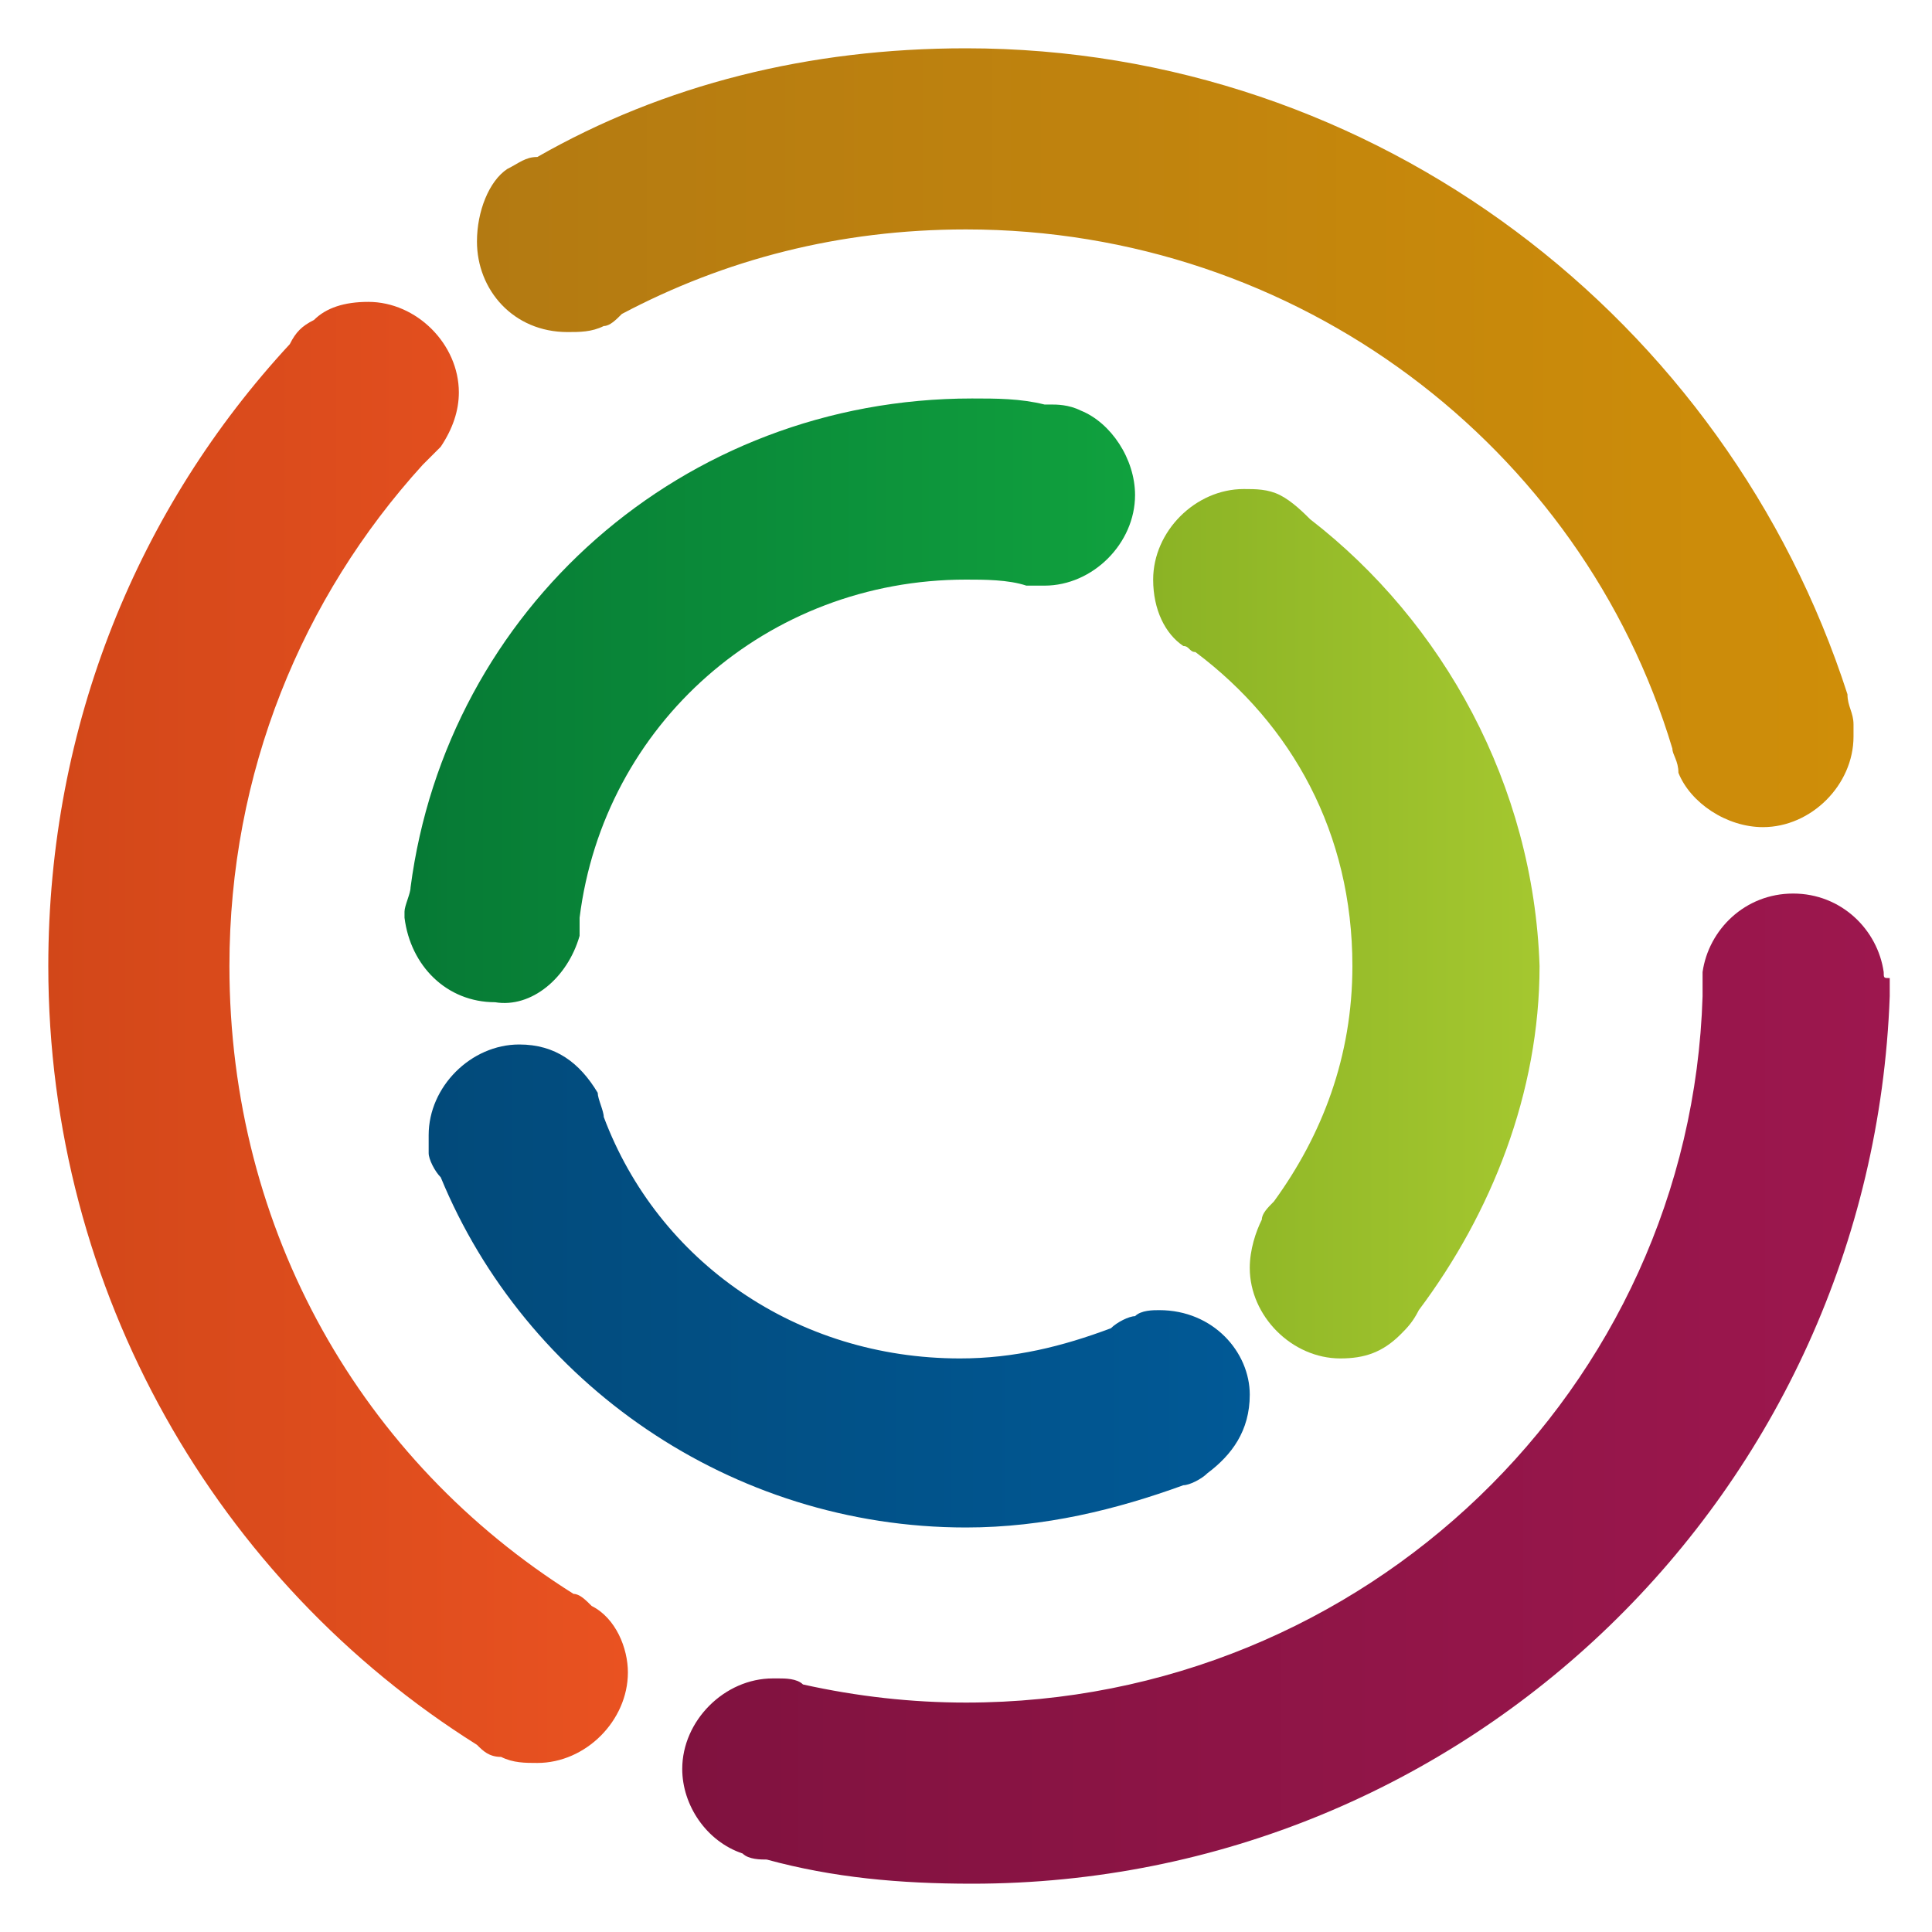 <?xml version="1.0" encoding="utf-8"?>
<!-- Generator: Adobe Illustrator 22.1.0, SVG Export Plug-In . SVG Version: 6.00 Build 0)  -->
<svg version="1.1" xmlns="http://www.w3.org/2000/svg" xmlns:xlink="http://www.w3.org/1999/xlink" x="0px" y="0px"
	 viewBox="0 0 32 32" style="enable-background:new 0 0 32 32;" xml:space="preserve">
<style type="text/css">
	.st0{fill:url(#SVGID_1_);}
	.st1{fill:url(#SVGID_2_);}
	.st2{fill:url(#SVGID_3_);}
	.st3{fill:url(#SVGID_4_);}
	.st4{fill:url(#SVGID_5_);}
	.st5{fill:url(#SVGID_6_);}
	.st6{fill:url(#SVGID_7_);}
	.st7{fill:url(#SVGID_8_);}
	.st8{fill:url(#SVGID_9_);}
	.st9{fill:url(#SVGID_10_);}
	.st10{fill:url(#SVGID_11_);}
	.st11{fill:url(#SVGID_12_);}
	.st12{fill:url(#SVGID_13_);}
	.st13{fill:url(#SVGID_14_);}
	.st14{fill:url(#SVGID_15_);}
	.st15{fill:url(#SVGID_16_);}
	.st16{fill:url(#SVGID_17_);}
	.st17{fill:url(#SVGID_18_);}
	.st18{fill:#575756;}
</style>
<g id="FAVICON_x5F_16">
</g>
<g id="FAVICON_x5F_32">
	<g id="BACKUP_1_">
		
			<linearGradient id="SVGID_1_" gradientUnits="userSpaceOnUse" x1="7.131" y1="-529.937" x2="20.722" y2="-529.937" gradientTransform="matrix(1 0 0 1 0 551.276)">
			<stop  offset="0" style="stop-color:#024A7A"/>
			<stop  offset="1" style="stop-color:#015996"/>
		</linearGradient>
		<path class="st0" d="M19.2,21.7c-0.1,0-0.3,0-0.4,0.1c-0.1,0-0.3,0.1-0.4,0.2c-0.8,0.3-1.6,0.5-2.5,0.5c-2.7,0-5-1.6-5.9-4
			c0-0.1-0.1-0.3-0.1-0.4c-0.3-0.5-0.7-0.8-1.3-0.8c-0.8,0-1.5,0.7-1.5,1.5c0,0.1,0,0.2,0,0.3c0,0.1,0.1,0.3,0.2,0.4
			c1.4,3.4,4.8,5.8,8.7,5.8c1.3,0,2.5-0.3,3.6-0.7c0.1,0,0.3-0.1,0.4-0.2c0.4-0.3,0.7-0.7,0.7-1.3C20.7,22.4,20.1,21.7,19.2,21.7z"
			/>
		
			<linearGradient id="SVGID_2_" gradientUnits="userSpaceOnUse" x1="19.112" y1="-535.991" x2="25.358" y2="-535.991" gradientTransform="matrix(1 0 0 1 0 551.276)">
			<stop  offset="0" style="stop-color:#8BB325"/>
			<stop  offset="1" style="stop-color:#A4C72F"/>
		</linearGradient>
		<path class="st1" d="M21.7,8.6c-0.1-0.1-0.3-0.3-0.5-0.4c-0.2-0.1-0.4-0.1-0.6-0.1c-0.8,0-1.5,0.7-1.5,1.5c0,0.5,0.2,0.9,0.5,1.1
			c0.1,0,0.1,0.1,0.2,0.1c1.6,1.2,2.6,3,2.6,5.2c0,1.5-0.5,2.8-1.3,3.9c-0.1,0.1-0.2,0.2-0.2,0.3c-0.1,0.2-0.2,0.5-0.2,0.8
			c0,0.8,0.7,1.5,1.5,1.5c0.4,0,0.7-0.1,1-0.4c0.1-0.1,0.2-0.2,0.3-0.4c1.2-1.6,2-3.6,2-5.7C25.4,13,23.9,10.3,21.7,8.6z"/>
		
			<linearGradient id="SVGID_3_" gradientUnits="userSpaceOnUse" x1="6.641" y1="-539.619" x2="18.755" y2="-539.619" gradientTransform="matrix(1 0 0 1 0 551.276)">
			<stop  offset="0" style="stop-color:#067935"/>
			<stop  offset="1" style="stop-color:#10A13E"/>
		</linearGradient>
		<path class="st2" d="M9.6,15.5c0-0.1,0-0.2,0-0.3C10,12,12.7,9.6,16,9.6c0.3,0,0.7,0,1,0.1c0,0,0.1,0,0.1,0c0.1,0,0.1,0,0.2,0
			c0.8,0,1.5-0.7,1.5-1.5c0-0.6-0.4-1.2-0.9-1.4c-0.2-0.1-0.4-0.1-0.5-0.1c0,0-0.1,0-0.1,0c-0.4-0.1-0.8-0.1-1.2-0.1
			c-4.8,0-8.7,3.5-9.3,8.1c0,0.1-0.1,0.3-0.1,0.4c0,0,0,0.1,0,0.1c0.1,0.8,0.7,1.4,1.5,1.4C8.8,16.7,9.4,16.2,9.6,15.5z"/>
		
			<linearGradient id="SVGID_4_" gradientUnits="userSpaceOnUse" x1="11.215" y1="-528.264" x2="31.238" y2="-528.264" gradientTransform="matrix(1 0 0 1 0 551.276)">
			<stop  offset="0" style="stop-color:#80123F"/>
			<stop  offset="1" style="stop-color:#9D174E"/>
		</linearGradient>
		<path class="st3" d="M31.2,16.1c-0.1-0.7-0.7-1.3-1.5-1.3c-0.8,0-1.4,0.6-1.5,1.3c0,0.1,0,0.2,0,0.2c0,0.1,0,0.1,0,0.2
			C28,23,22.6,28.2,16,28.2c-0.9,0-1.8-0.1-2.7-0.3c-0.1-0.1-0.3-0.1-0.4-0.1c0,0-0.1,0-0.1,0c-0.8,0-1.5,0.7-1.5,1.5
			c0,0.6,0.4,1.2,1,1.4c0.1,0.1,0.3,0.1,0.4,0.1c1.1,0.3,2.2,0.4,3.4,0.4c8.2,0,14.9-6.5,15.2-14.7c0-0.1,0-0.2,0-0.3
			C31.2,16.2,31.2,16.2,31.2,16.1z"/>
		
			<linearGradient id="SVGID_5_" gradientUnits="userSpaceOnUse" x1="0.762" y1="-534.154" x2="10.367" y2="-534.154" gradientTransform="matrix(1 0 0 1 0 551.276)">
			<stop  offset="0" style="stop-color:#D24719"/>
			<stop  offset="1" style="stop-color:#E95221"/>
		</linearGradient>
		<path class="st4" d="M9.8,26.6c-0.1-0.1-0.2-0.2-0.3-0.2C6,24.2,3.8,20.4,3.8,16C3.8,12.8,5,9.9,7,7.7c0.1-0.1,0.2-0.2,0.3-0.3
			c0.2-0.3,0.3-0.6,0.3-0.9C7.6,5.7,6.9,5,6.1,5C5.7,5,5.4,5.1,5.2,5.3C5,5.4,4.9,5.5,4.8,5.7C2.3,8.4,0.8,12,0.8,16
			c0,5.4,2.8,10.2,7.1,12.9C8,29,8.1,29.1,8.3,29.1c0.2,0.1,0.4,0.1,0.6,0.1c0.8,0,1.5-0.7,1.5-1.5C10.4,27.3,10.2,26.8,9.8,26.6z"
			/>
		
			<linearGradient id="SVGID_6_" gradientUnits="userSpaceOnUse" x1="7.864" y1="-544.067" x2="30.695" y2="-544.067" gradientTransform="matrix(1 0 0 1 0 551.276)">
			<stop  offset="0" style="stop-color:#B37A12"/>
			<stop  offset="1" style="stop-color:#CF8E09"/>
		</linearGradient>
		<path class="st5" d="M9.4,5.5c0.2,0,0.4,0,0.6-0.1c0.1,0,0.2-0.1,0.3-0.2C12,4.3,13.9,3.8,16,3.8c5.5,0,10.2,3.6,11.7,8.6
			c0,0.1,0.1,0.2,0.1,0.4c0.2,0.5,0.8,0.9,1.4,0.9c0.8,0,1.5-0.7,1.5-1.5c0-0.1,0-0.1,0-0.2c0-0.2-0.1-0.3-0.1-0.5
			C28.6,5.3,22.8,0.8,16,0.8c-2.6,0-5,0.6-7.1,1.8C8.7,2.6,8.6,2.7,8.4,2.8C8.1,3,7.9,3.5,7.9,4C7.9,4.8,8.5,5.5,9.4,5.5z"/>
	</g>
</g>
<g id="menu">
</g>
</svg>
